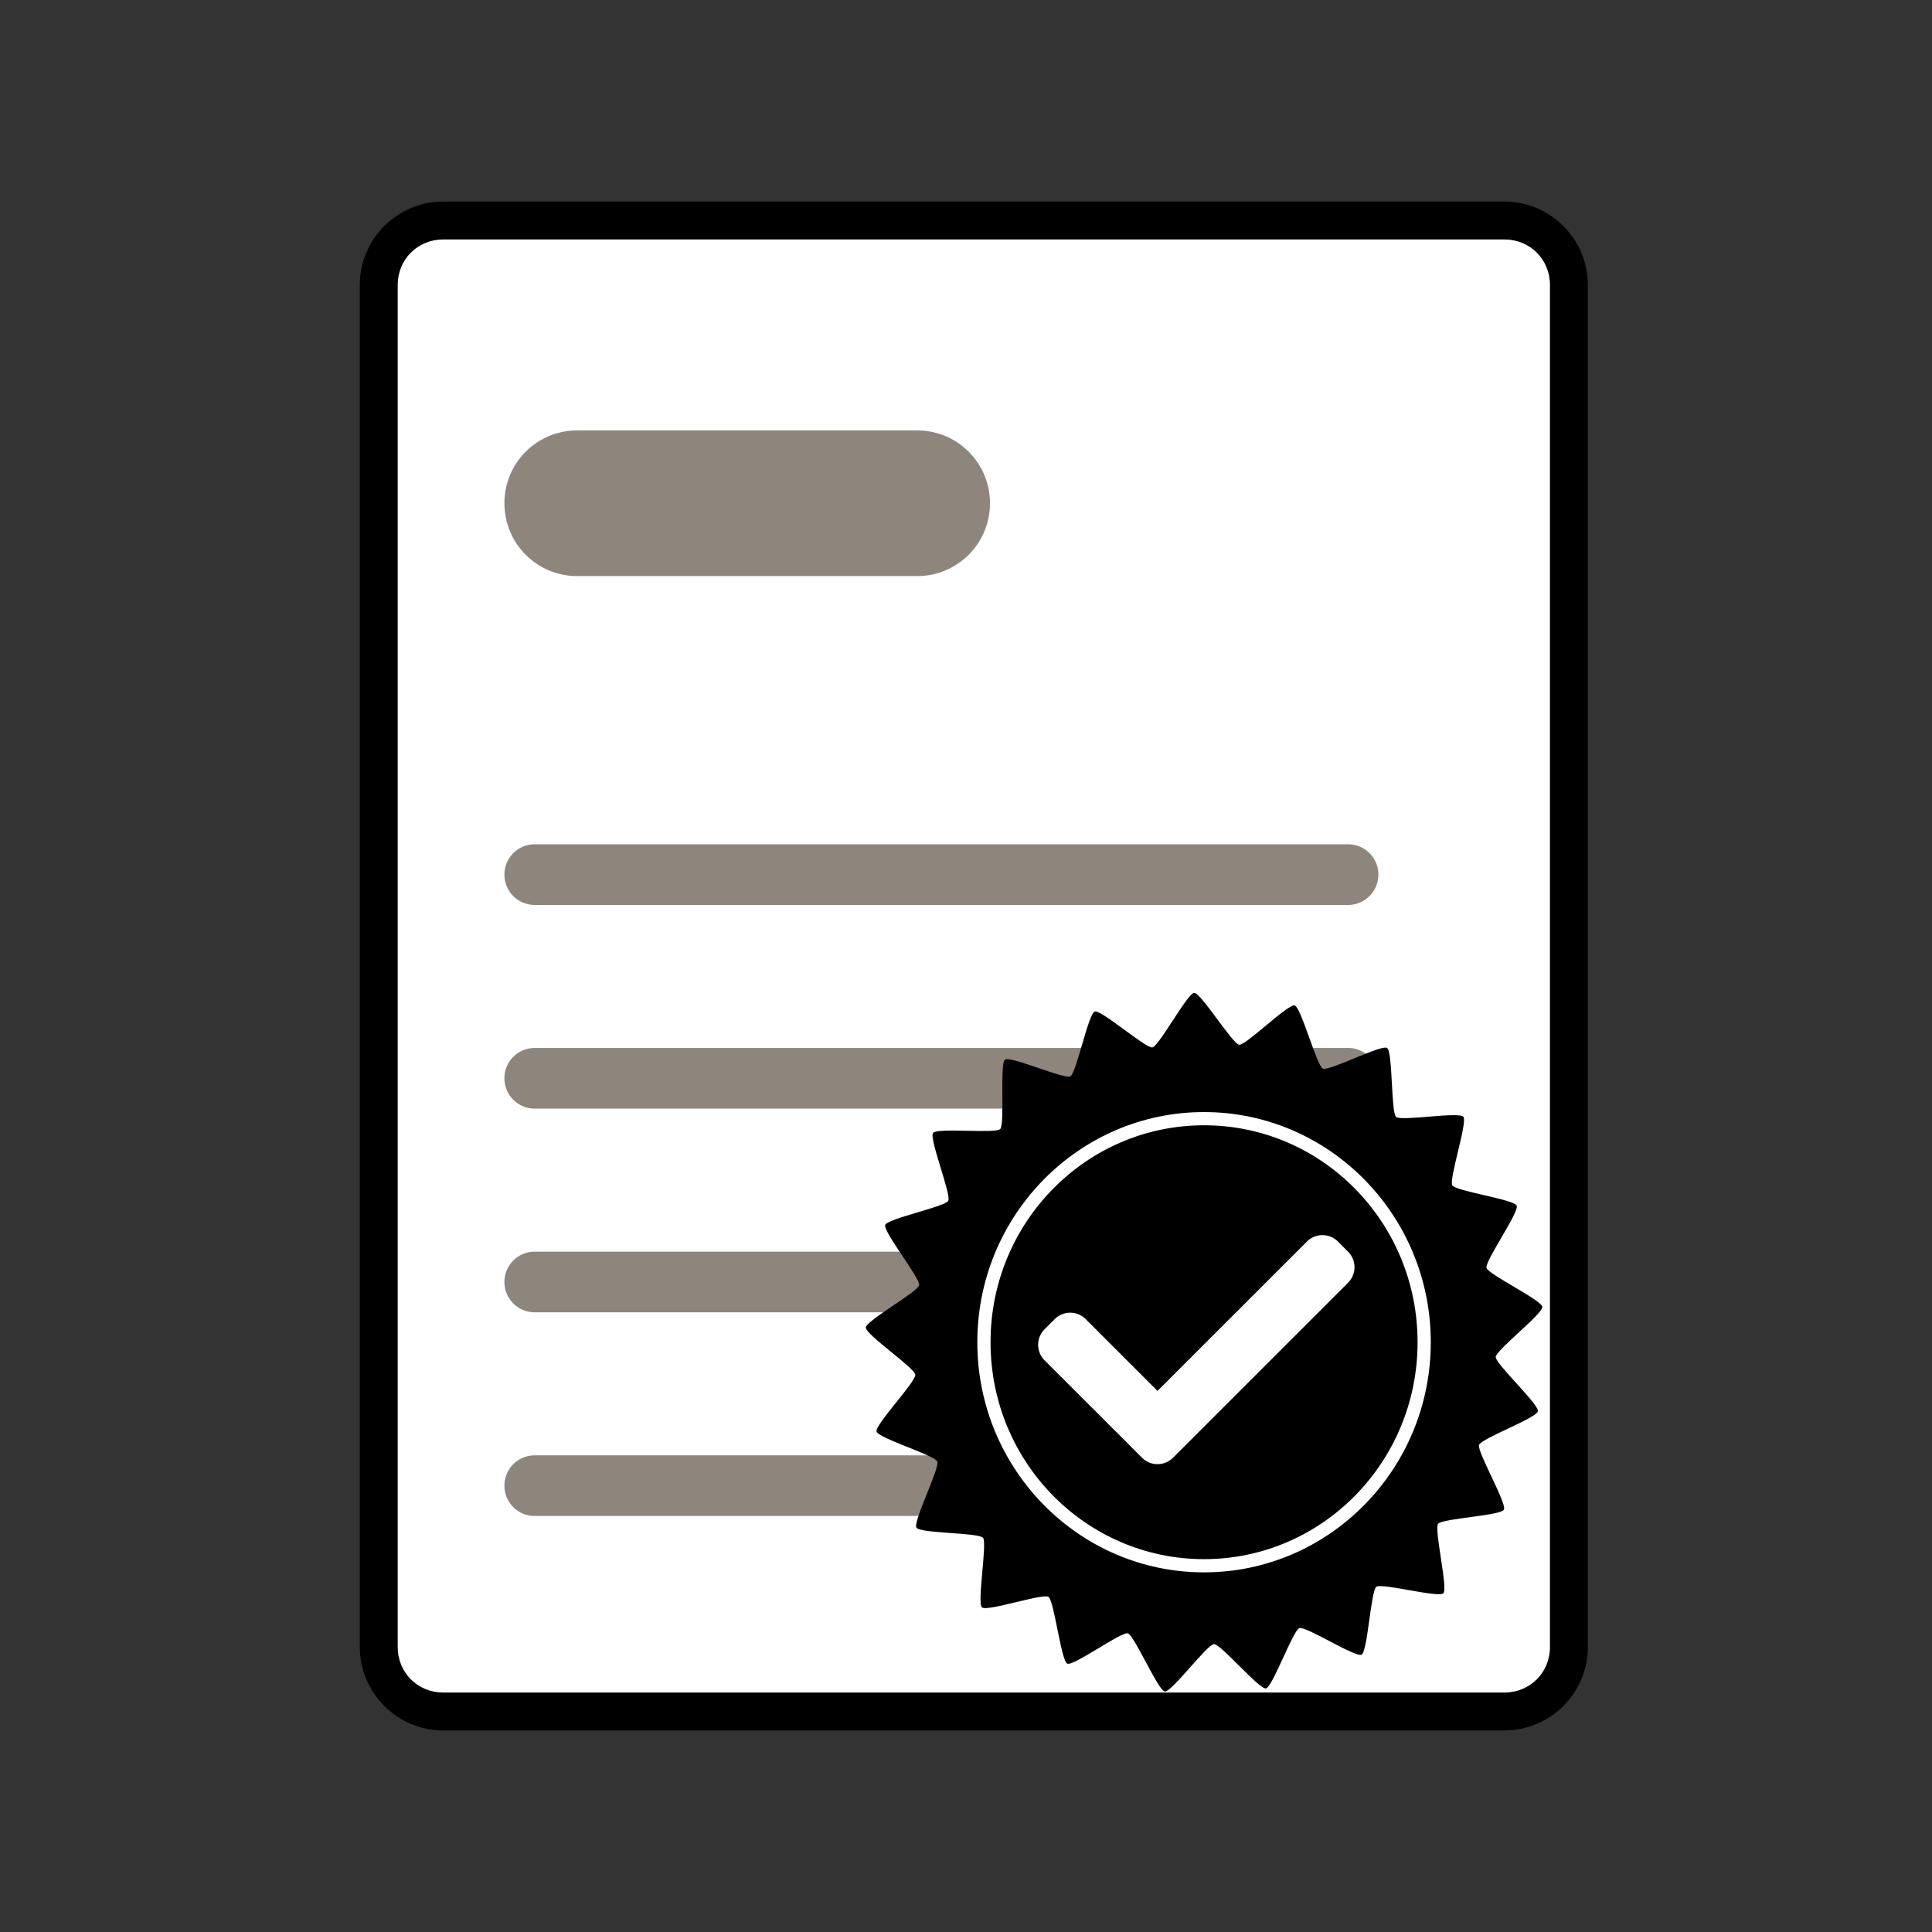 <svg xmlns="http://www.w3.org/2000/svg" xml:space="preserve" viewBox="0 0 512 512">
  <rect x="0" y="0" width="512" height="512" fill="#333333" stroke="none"/>
  <path fill="#fff" d="M106.629 62.949H409.52c1.923 0 3.472 1.524 3.472 3.417v379.268c0 1.893-1.549 3.417-3.472 3.417H106.63c-1.923 0-3.472-1.524-3.472-3.417V66.366c0-1.893 1.55-3.417 3.472-3.417"/>
  <path class="icon-primary" fill="hsla(194, 100%, 35%, 1.00)" d="M117.443 53.416c-12.155 0-22.094 9.944-22.094 22.099v360.97c0 12.155 9.94 22.1 22.094 22.1h281.264c12.155 0 22.094-9.945 22.094-22.1V75.515c0-12.155-9.939-22.1-22.094-22.1zm0 10.045h281.264c6.763 0 12.047 5.29 12.047 12.053v360.972c0 6.763-5.284 12.051-12.047 12.051H117.443c-6.762 0-12.047-5.288-12.047-12.05V75.513c0-6.763 5.285-12.051 12.047-12.051z"/>
  <path fill="#8e857c" d="M152.98 114.066h90.067a19.257 19.257 0 0 1 19.301 19.298 19.257 19.257 0 0 1-19.301 19.3h-90.068a19.257 19.257 0 0 1-19.301-19.3 19.257 19.257 0 0 1 19.301-19.298m-11.262 109.68h215.527a8.022 8.022 0 0 1 8.039 8.036 8.022 8.022 0 0 1-8.039 8.038H141.717a8.022 8.022 0 0 1-8.039-8.038 8.022 8.022 0 0 1 8.039-8.037m0 53.978h215.527a8.022 8.022 0 0 1 8.039 8.038 8.022 8.022 0 0 1-8.039 8.038H141.717a8.022 8.022 0 0 1-8.039-8.038 8.022 8.022 0 0 1 8.039-8.038m0 53.979h215.527a8.022 8.022 0 0 1 8.039 8.037 8.022 8.022 0 0 1-8.039 8.038H141.717a8.022 8.022 0 0 1-8.039-8.038 8.022 8.022 0 0 1 8.039-8.037m0 53.979h215.527a8.022 8.022 0 0 1 8.039 8.037 8.022 8.022 0 0 1-8.039 8.037H141.717a8.022 8.022 0 0 1-8.039-8.037 8.022 8.022 0 0 1 8.039-8.037"/>
  <path class="icon-secondary" fill="hsla(350, 75%, 50%, 1.00)" d="M398.554 400.07c-.843 1.623-16.387 2.304-17.455 3.778-1.068 1.475 2.676 17.086 1.407 18.379-1.269 1.293-16.325-2.79-17.767-1.706-1.441 1.082-2.315 17.13-3.898 17.979-1.582.848-14.812-7.636-16.5-7.041-1.687.595-7.102 15.657-8.855 15.986-1.754.328-11.984-11.805-13.768-11.75-1.783.054-11.256 12.79-13.028 12.57-1.772-.22-8.09-14.924-9.81-15.415-1.721-.49-14.411 8.787-16.042 8.037-1.63-.75-3.478-16.717-4.982-17.709-1.505-.992-16.285 4.003-17.631 2.79-1.344-1.213 1.445-17.023.29-18.43-1.157-1.406-16.713-1.136-17.653-2.704-.94-1.568 6.237-15.818 5.533-17.514-.704-1.696-15.654-6.174-16.106-7.959-.451-1.783 10.477-13.208 10.287-15.04-.189-1.833-13.205-10.665-13.128-12.507.078-1.84 13.784-9.423 14.127-11.232.342-1.81-9.584-14.207-8.985-15.94.6-1.737 15.868-4.805 16.71-6.427.844-1.623-5.109-16.486-4.04-17.961 1.068-1.475 16.54.245 17.808-1.048 1.27-1.293-.181-17.3 1.261-18.383 1.442-1.082 15.744 5.27 17.326 4.422 1.583-.848 4.763-16.578 6.45-17.174 1.687-.595 13.55 9.83 15.303 9.501 1.756-.328 9.284-14.383 11.067-14.438 1.783-.055 10.15 13.515 11.921 13.735 1.771.22 12.978-10.91 14.7-10.42 1.72.492 5.848 16 7.48 16.748 1.63.75 15.52-6.466 17.026-5.474 1.504.992 1.028 17.06 2.373 18.274 1.345 1.213 16.685-1.45 17.84-.044 1.156 1.407-3.883 16.606-2.943 18.175.94 1.568 16.366 3.697 17.07 5.392.703 1.695-8.451 14.678-8 16.461.452 1.784 14.593 8.515 14.782 10.348.189 1.834-12.267 11.444-12.344 13.285-.077 1.841 11.522 12.576 11.18 14.385-.342 1.808-14.993 7.194-15.593 8.929-.598 1.734 7.43 15.519 6.587 17.142"/>
  <path fill="#fff" d="M319.088 294.71c-33.178 0-60.086 27.343-60.086 60.991 0 33.649 26.908 60.988 60.086 60.988s60.084-27.34 60.084-60.988c0-33.648-26.906-60.99-60.084-60.99zm0 3.5c31.257 0 56.584 25.705 56.584 57.491s-25.327 57.488-56.584 57.488-56.586-25.702-56.586-57.488c0-31.786 25.329-57.49 56.586-57.49z"/>
  <path fill="#fff" d="M350.456 327.322c-1.49 0-2.977.57-4.119 1.71l-39.587 39.574-19.016-19.016a5.812 5.812 0 0 0-8.237 0l-2.67 2.676a5.807 5.807 0 0 0 0 8.234l23.135 23.126 2.67 2.676a5.813 5.813 0 0 0 8.237 0l2.677-2.676 43.698-43.683a5.816 5.816 0 0 0 0-8.241l-2.67-2.67a5.806 5.806 0 0 0-4.118-1.71z"/>
</svg>